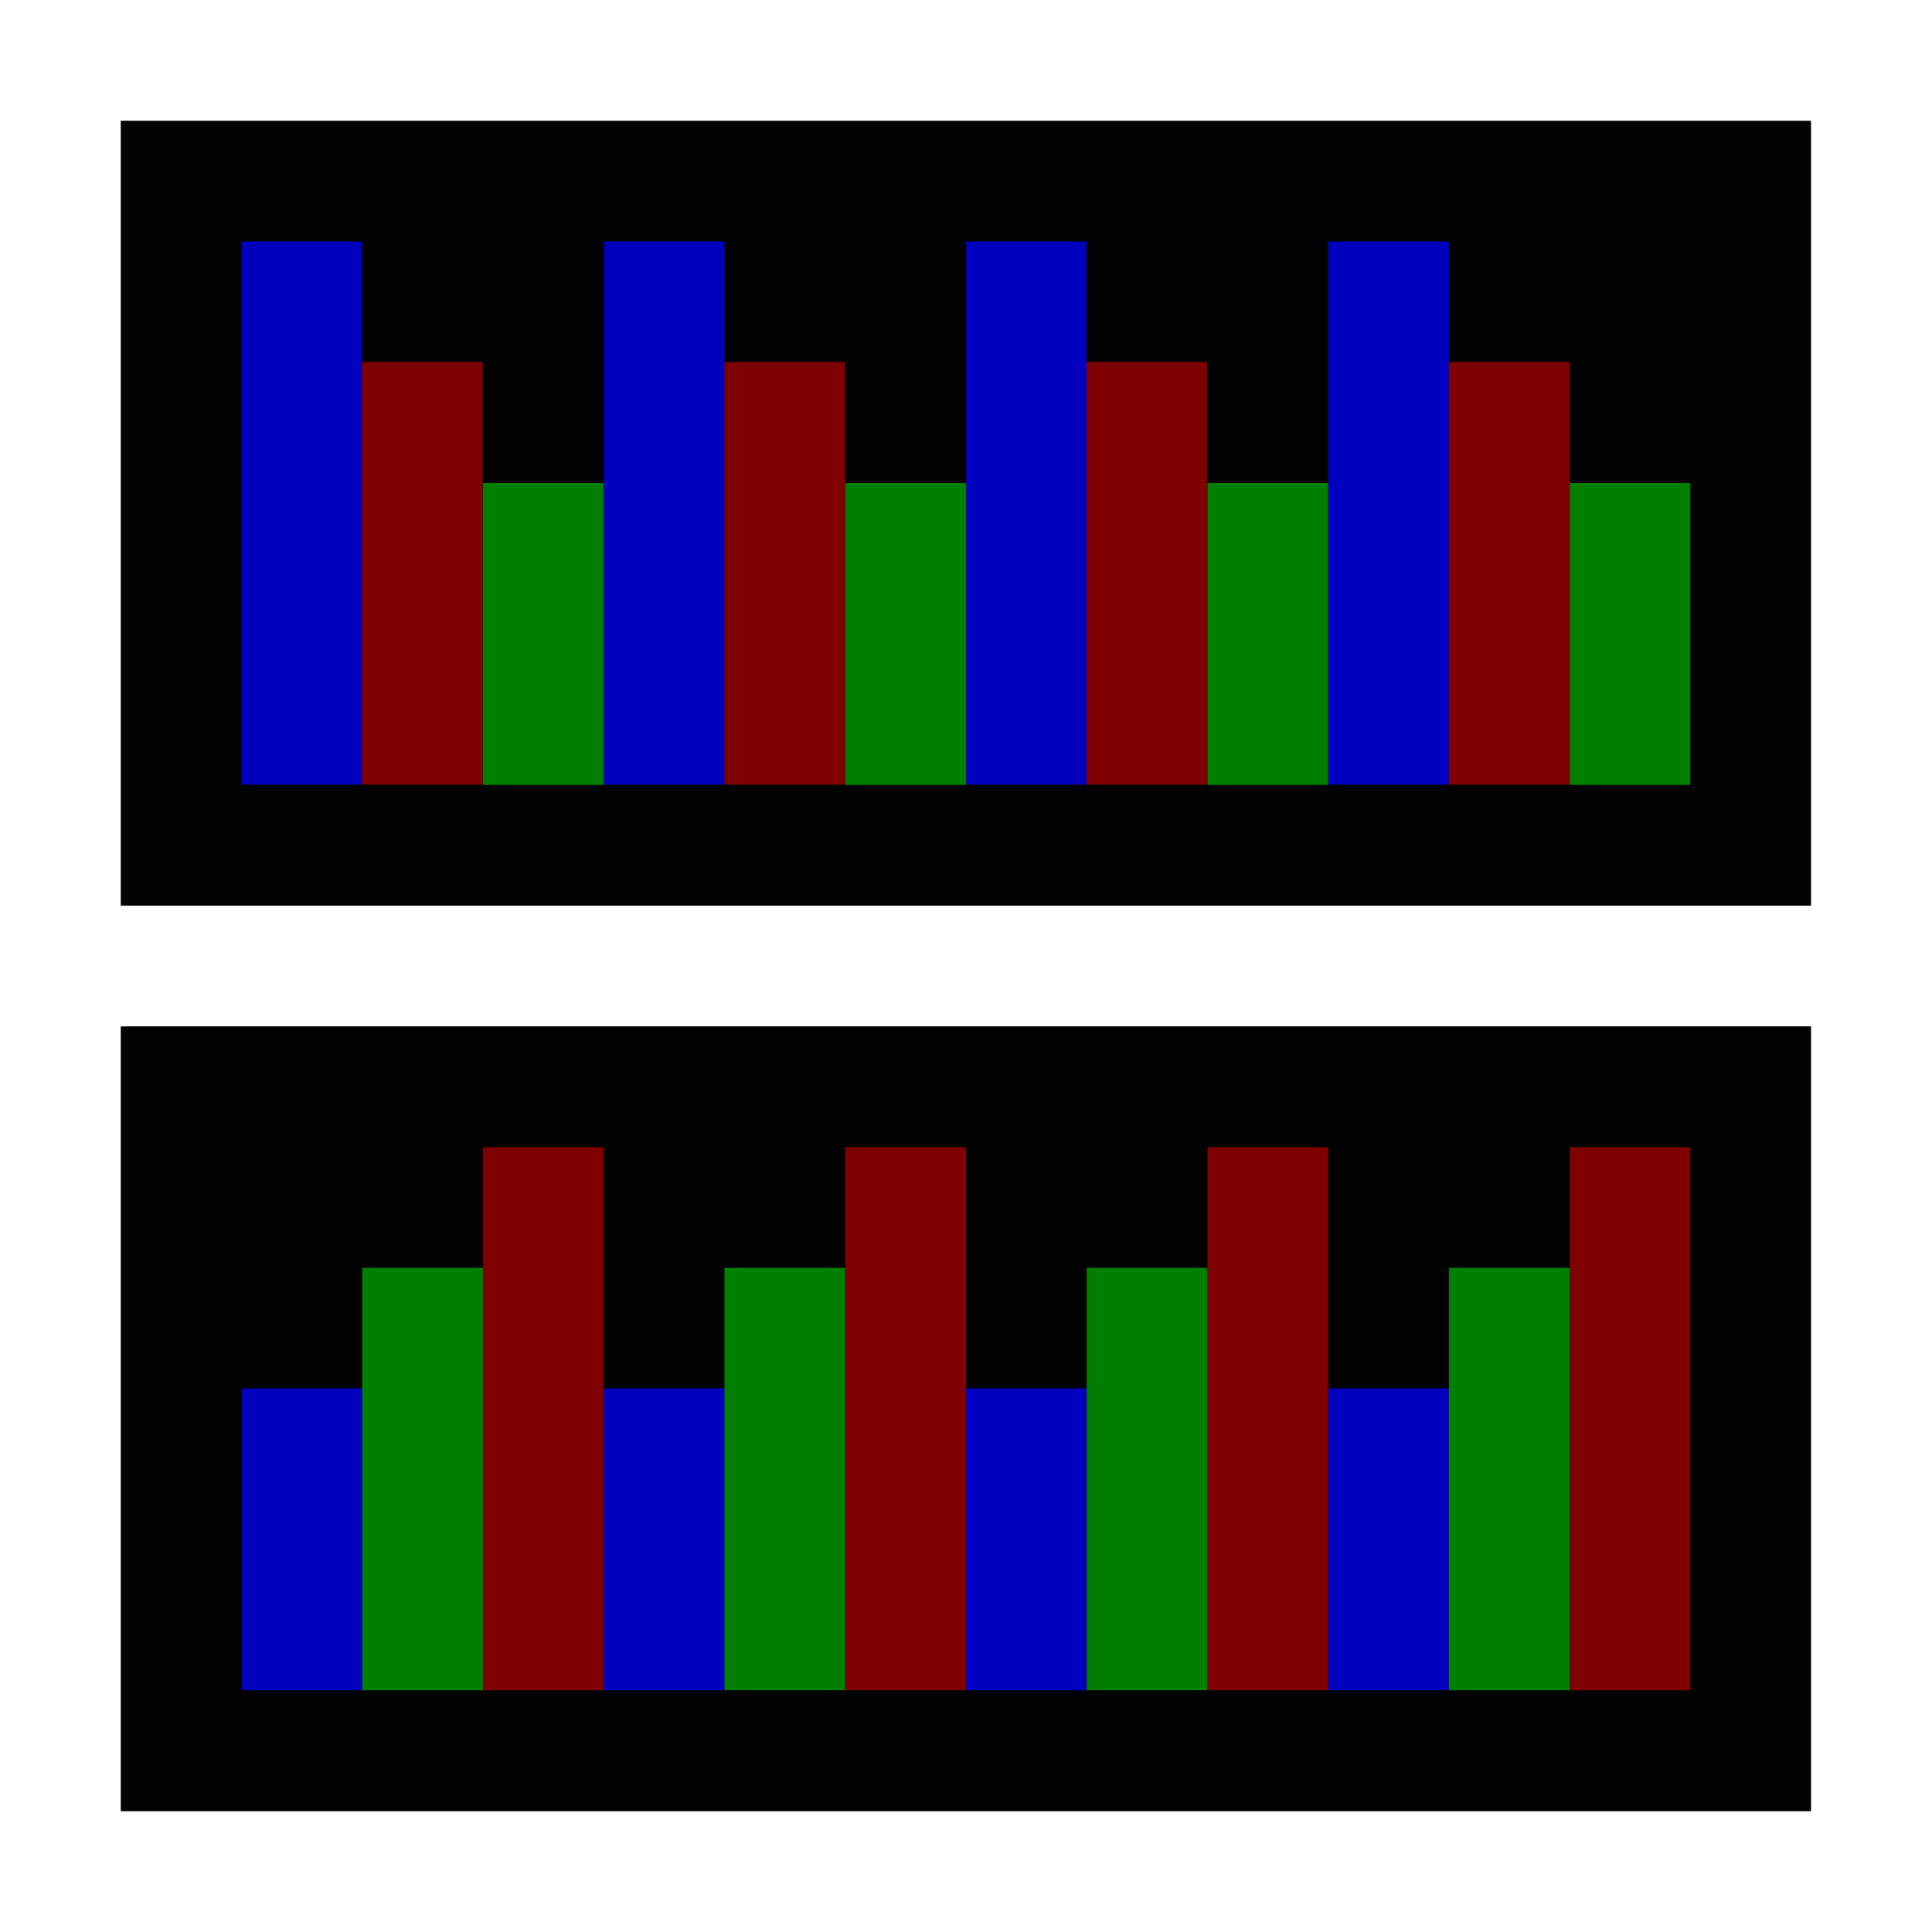 <svg xmlns="http://www.w3.org/2000/svg" width="32" height="32"><path d="M2 2h27.996v13H2Zm0 15h27.996v13H2Zm0 0" style="stroke:none;fill-rule:nonzero;fill:#000;fill-opacity:.996"/><path d="M4 4h1.996v8.996H4Zm0 0" style="stroke:none;fill-rule:nonzero;fill:#0000c0;fill-opacity:.996"/><path d="M5.996 5.996h2v7h-2Zm0 0" style="stroke:none;fill-rule:nonzero;fill:maroon;fill-opacity:.996"/><path d="M8 8h2v5H8Zm0 0" style="stroke:none;fill-rule:nonzero;fill:green;fill-opacity:.996"/><path d="M10 4h2v8.996h-2Zm0 0" style="stroke:none;fill-rule:nonzero;fill:#0000c0;fill-opacity:.996"/><path d="M12 5.996h2v7h-2Zm0 0" style="stroke:none;fill-rule:nonzero;fill:maroon;fill-opacity:.996"/><path d="M14 8h2v5h-2Zm0 0" style="stroke:none;fill-rule:nonzero;fill:green;fill-opacity:.996"/><path d="M16 4h1.996v8.996H16Zm0 0" style="stroke:none;fill-rule:nonzero;fill:#0000c0;fill-opacity:.996"/><path d="M17.996 5.996h2v7h-2Zm0 0" style="stroke:none;fill-rule:nonzero;fill:maroon;fill-opacity:.996"/><path d="M20 8h2v5h-2Zm0 0" style="stroke:none;fill-rule:nonzero;fill:green;fill-opacity:.996"/><path d="M22 4h2v8.996h-2Zm0 0" style="stroke:none;fill-rule:nonzero;fill:#0000c0;fill-opacity:.996"/><path d="M24 5.996h2v7h-2Zm0 0" style="stroke:none;fill-rule:nonzero;fill:maroon;fill-opacity:.996"/><path d="M26 8h1.996v5H26Zm0 0" style="stroke:none;fill-rule:nonzero;fill:green;fill-opacity:.996"/><path d="M24 22.996h-2v5h2Zm0 0" style="stroke:none;fill-rule:nonzero;fill:#0000c0;fill-opacity:.996"/><path d="M27.996 19H26v8.996h1.996Zm0 0" style="stroke:none;fill-rule:nonzero;fill:maroon;fill-opacity:.996"/><path d="M26 21h-2v6.996h2Zm0 0" style="stroke:none;fill-rule:nonzero;fill:green;fill-opacity:.996"/><path d="M17.996 22.996H16v5h1.996Zm0 0" style="stroke:none;fill-rule:nonzero;fill:#0000c0;fill-opacity:.996"/><path d="M22 19h-2v8.996h2Zm0 0" style="stroke:none;fill-rule:nonzero;fill:maroon;fill-opacity:.996"/><path d="M20 21h-2v6.996h2Zm0 0" style="stroke:none;fill-rule:nonzero;fill:green;fill-opacity:.996"/><path d="M12 22.996h-2v5h2Zm0 0" style="stroke:none;fill-rule:nonzero;fill:#0000c0;fill-opacity:.996"/><path d="M16 19h-2v8.996h2Zm0 0" style="stroke:none;fill-rule:nonzero;fill:maroon;fill-opacity:.996"/><path d="M14 21h-2v6.996h2Zm0 0" style="stroke:none;fill-rule:nonzero;fill:green;fill-opacity:.996"/><path d="M6 22.996H4.004v5H6Zm0 0" style="stroke:none;fill-rule:nonzero;fill:#0000c0;fill-opacity:.996"/><path d="M10 19H8v8.996h2Zm0 0" style="stroke:none;fill-rule:nonzero;fill:maroon;fill-opacity:.996"/><path d="M8 21H6v6.996h2Zm0 0" style="stroke:none;fill-rule:nonzero;fill:green;fill-opacity:.996"/></svg>